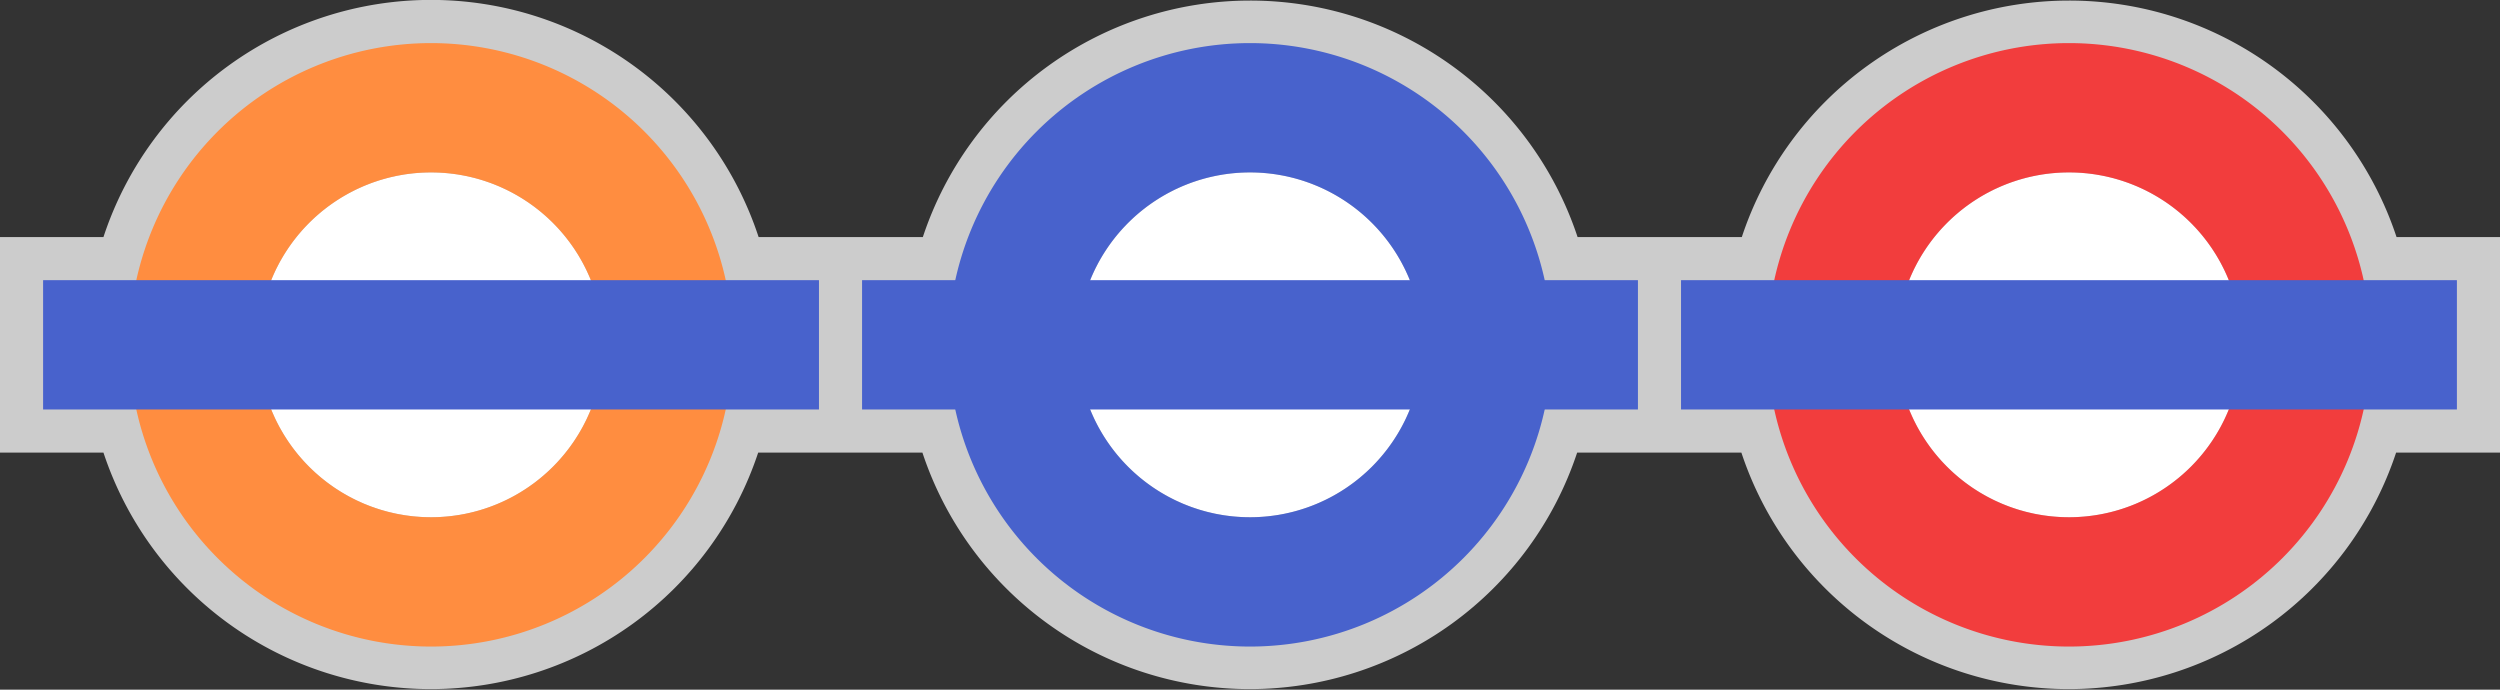<svg xmlns="http://www.w3.org/2000/svg" width="58" height="16" viewBox="0 0 58 16">
  <rect x="0" y="0" width="58" height="16" fill="#333333" stroke="none"/>
  <title>london-overground.london-tfl-rail.london-underground</title>
  <path d="M55.6,5.5a8,8,0,0,0-15.19,0H36.6a8,8,0,0,0-15.19,0H17.6A8,8,0,0,0,2.4,5.5H0v5H2.4a8,8,0,0,0,15.19,0H21.4a8,8,0,0,0,15.19,0H40.4a8,8,0,0,0,15.19,0H58v-5H55.6Z" fill="#fff" opacity="0.75"/>
  <circle cx="10" cy="8" r="4" fill="#fff"/>
  <path d="M10,1a7,7,0,1,0,7,7A7,7,0,0,0,10,1Zm0,11a4,4,0,1,1,4-4A4,4,0,0,1,10,12Z" fill="#ff8d40"/>
  <rect x="1" y="6.5" width="18" height="3" fill="#4862cc"/>
  <circle cx="29" cy="8" r="4" fill="#fff"/>
  <path d="M29,1a7,7,0,1,0,7,7A7,7,0,0,0,29,1Zm0,11a4,4,0,1,1,4-4A4,4,0,0,1,29,12Z" fill="#4862cc"/>
  <rect x="20" y="6.5" width="18" height="3" fill="#4862cc"/>
  <circle cx="48" cy="8" r="4" fill="#fff"/>
  <path d="M48,1a7,7,0,1,0,7,7A7,7,0,0,0,48,1Zm0,11a4,4,0,1,1,4-4A4,4,0,0,1,48,12Z" fill="#f23d3d"/>
  <rect x="39" y="6.5" width="18" height="3" fill="#4862cc"/>
</svg>
